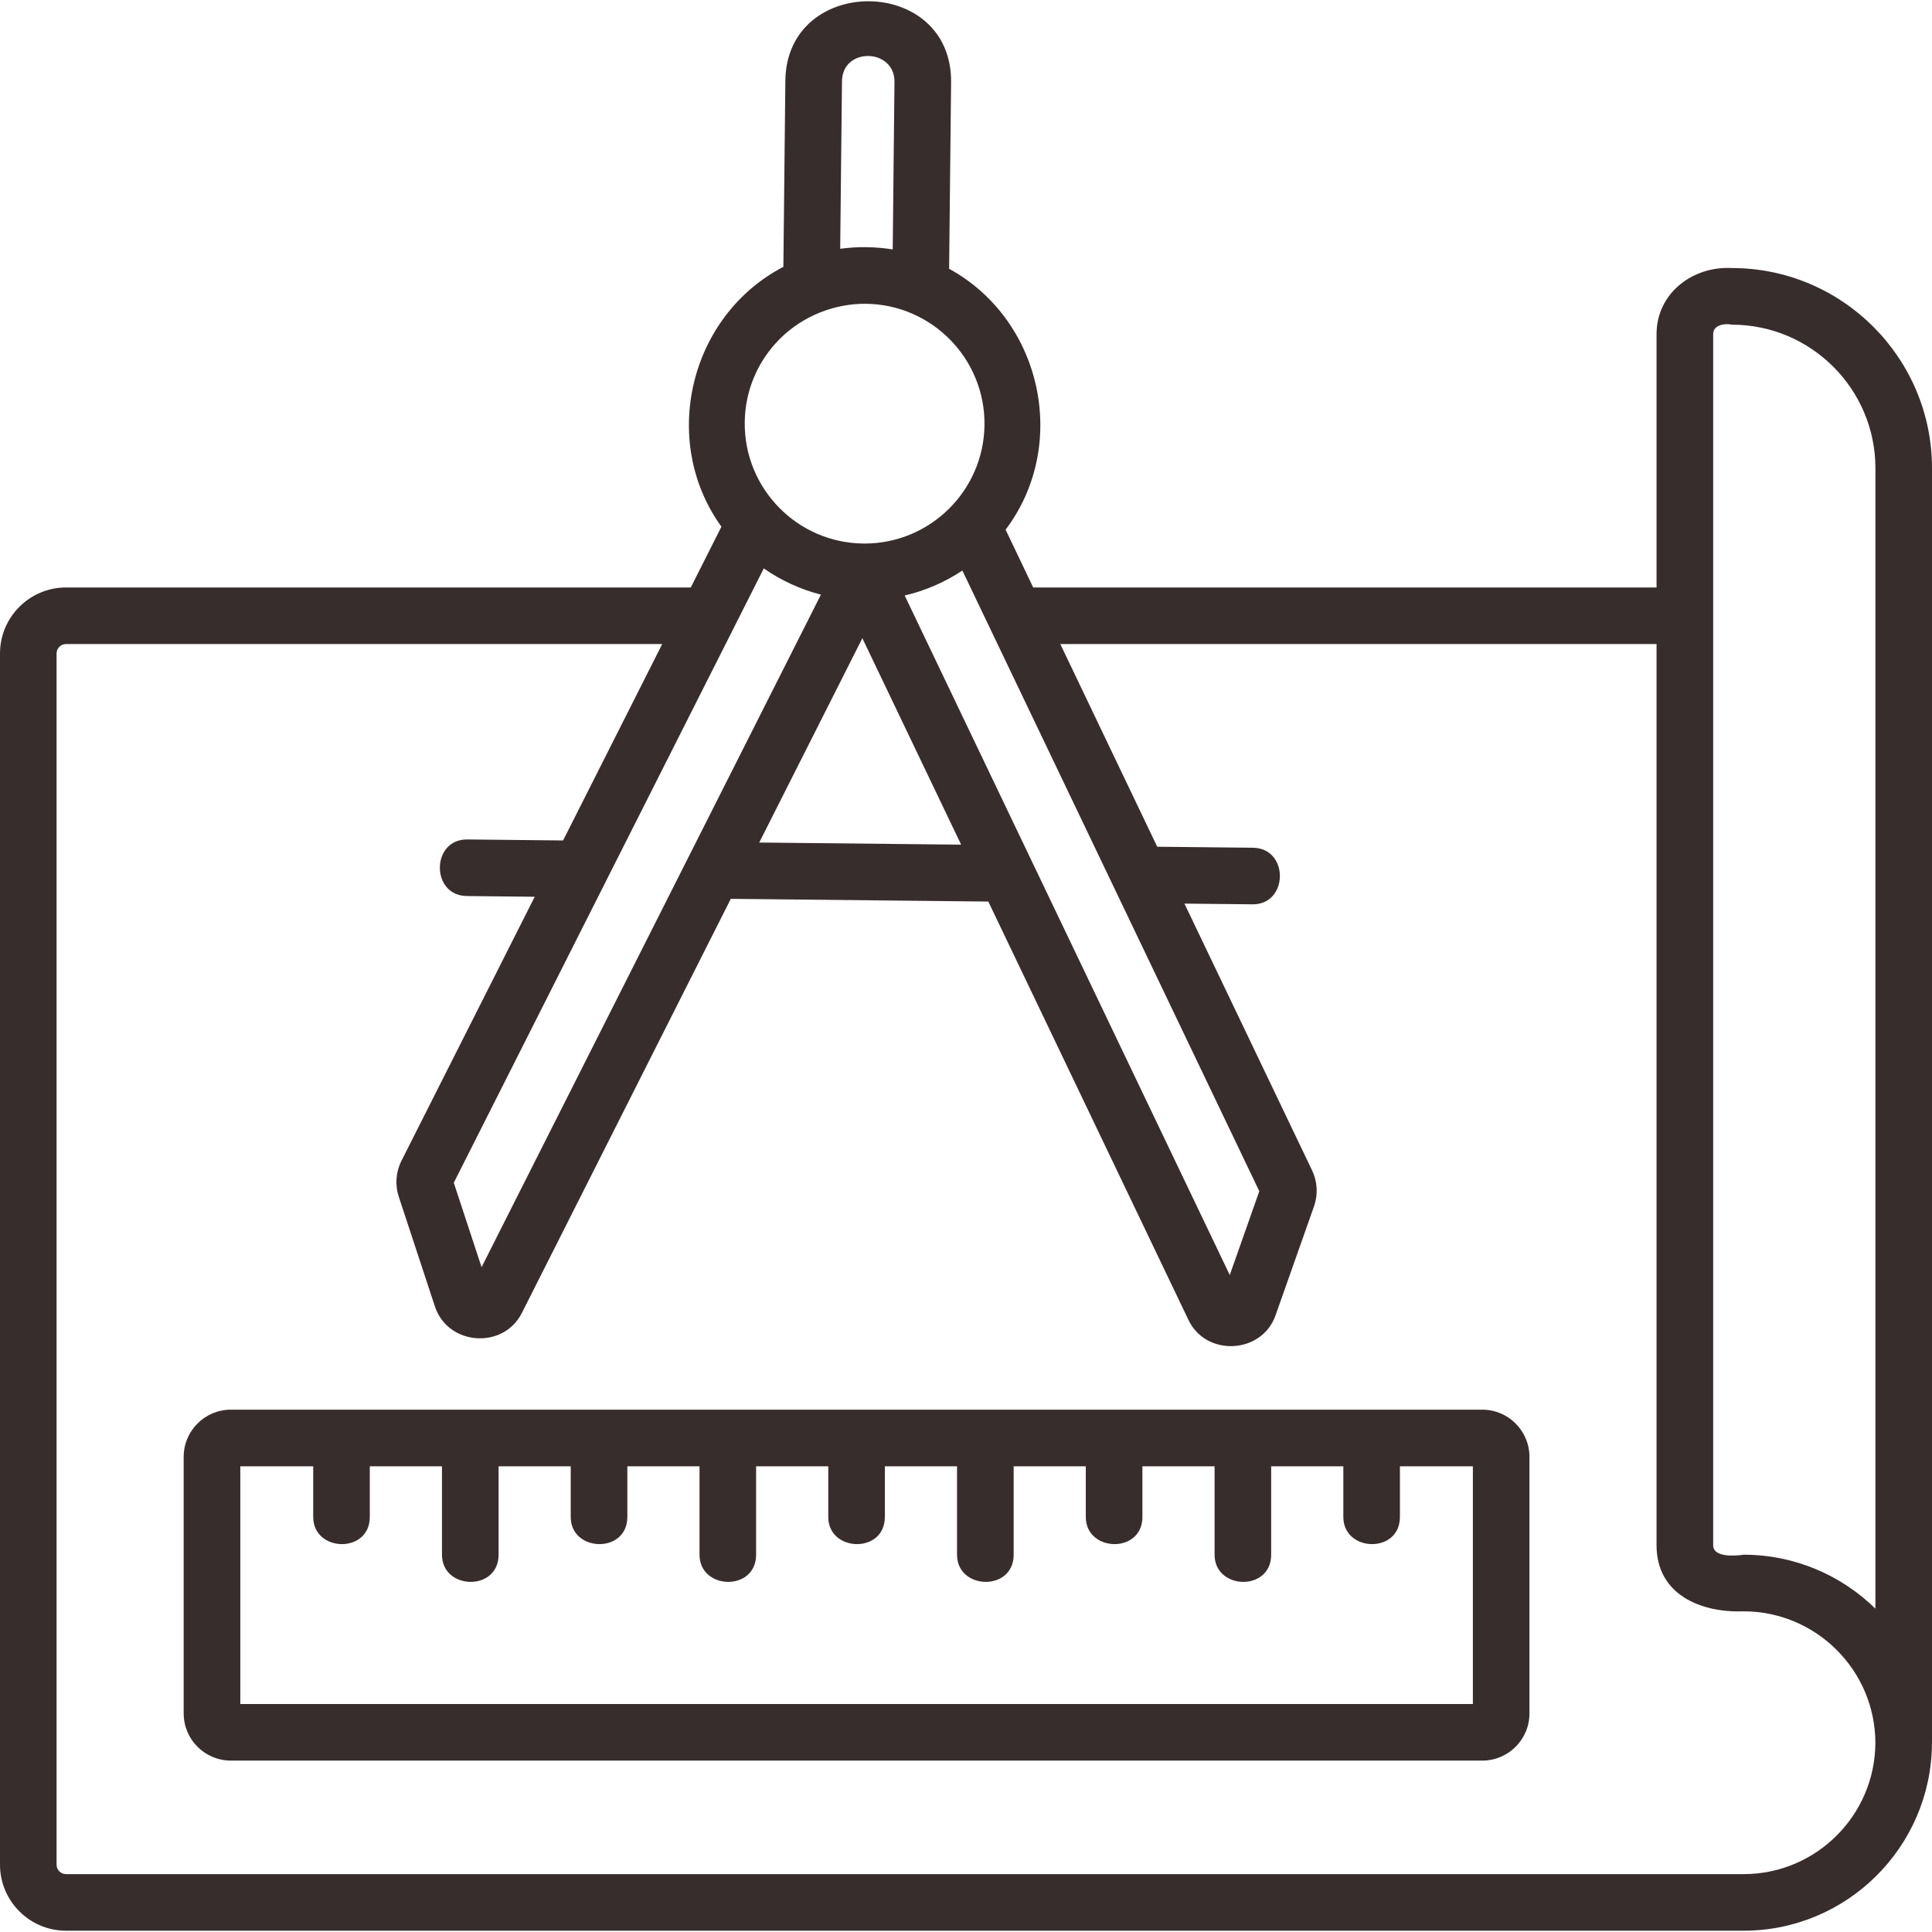 <svg width="42" height="42" viewBox="0 0 42 42" fill="none" xmlns="http://www.w3.org/2000/svg">
<path d="M37.649 5.827C36.803 5.78 36.012 6.371 36.012 7.263V12.771H22.461L21.861 11.515C23.251 9.672 22.653 6.949 20.633 5.843L20.676 1.793C20.7 -0.546 17.098 -0.563 17.073 1.755L17.03 5.801C14.989 6.863 14.334 9.58 15.683 11.45L15.017 12.771H1.436C0.644 12.771 0 13.415 0 14.206V40.537C0 41.328 0.644 41.972 1.436 41.972H37.904C40.15 41.972 41.979 40.155 41.999 37.913C41.999 37.907 42 37.901 42 37.895V10.178C42 7.779 40.048 5.827 37.649 5.827ZM37.243 7.263C37.243 7.059 37.499 7.025 37.649 7.058C39.37 7.058 40.77 8.458 40.77 10.178V34.971C40.03 34.246 39.018 33.798 37.903 33.798C37.743 33.823 37.243 33.868 37.243 33.593V7.263ZM27.376 25.896L26.734 27.718L19.667 12.946C20.12 12.84 20.544 12.654 20.921 12.403L27.376 25.896ZM16.604 12.357C16.975 12.616 17.395 12.811 17.846 12.927L10.469 27.547L9.865 25.712L16.604 12.357ZM20.894 18.362L16.505 18.316L18.747 13.874L20.894 18.362ZM18.304 1.768C18.311 1.016 19.453 1.048 19.445 1.78L19.407 5.422C19.03 5.362 18.643 5.357 18.265 5.408L18.304 1.768ZM16.972 7.348C17.462 6.869 18.139 6.598 18.823 6.604C20.26 6.619 21.417 7.8 21.402 9.237C21.387 10.665 20.221 11.816 18.796 11.816C18.787 11.816 18.777 11.816 18.768 11.816C17.331 11.801 16.175 10.62 16.19 9.182C16.197 8.486 16.475 7.835 16.972 7.348ZM37.904 40.742H1.436C1.322 40.742 1.23 40.65 1.23 40.537V14.207C1.23 14.093 1.322 14.001 1.436 14.001H14.396L12.241 18.271L10.163 18.249C9.372 18.235 9.356 19.471 10.15 19.479L11.624 19.495L8.728 25.233C8.605 25.478 8.584 25.756 8.669 26.016L9.455 28.402C9.735 29.252 10.941 29.342 11.344 28.544L15.887 19.54L21.485 19.599L25.837 28.696C26.221 29.499 27.432 29.437 27.729 28.595L28.565 26.226C28.656 25.968 28.641 25.689 28.523 25.442L25.749 19.644L27.223 19.659C28.013 19.673 28.03 18.437 27.236 18.429L25.157 18.407L23.05 14.001H36.012V33.593C36.012 34.673 36.986 35.063 37.903 35.029C39.48 35.029 40.764 36.309 40.769 37.886C40.764 39.462 39.481 40.742 37.904 40.742Z" fill="#382D2D"/>
<path d="M32.224 30.645H5.019C4.453 30.645 3.993 31.105 3.993 31.671V37.249C3.993 37.815 4.453 38.274 5.019 38.274H32.224C32.789 38.274 33.249 37.815 33.249 37.249V31.671C33.249 31.105 32.789 30.645 32.224 30.645ZM32.019 37.044H5.224V31.876H6.809V32.977C6.809 33.747 8.039 33.782 8.039 32.977V31.876H9.608V33.798C9.608 34.568 10.839 34.603 10.839 33.798V31.876H12.407V32.977C12.407 33.747 13.638 33.782 13.638 32.977V31.876H15.207V33.798C15.207 34.568 16.437 34.603 16.437 33.798V31.876H18.006V32.977C18.006 33.747 19.236 33.782 19.236 32.977V31.876H20.805V33.798C20.805 34.568 22.036 34.603 22.036 33.798V31.876H23.604V32.977C23.604 33.747 24.835 33.782 24.835 32.977V31.876H26.404V33.798C26.404 34.568 27.634 34.603 27.634 33.798V31.876H29.203V32.977C29.203 33.747 30.433 33.782 30.433 32.977V31.876H32.019V37.044Z" fill="#382D2D"/>
</svg>
